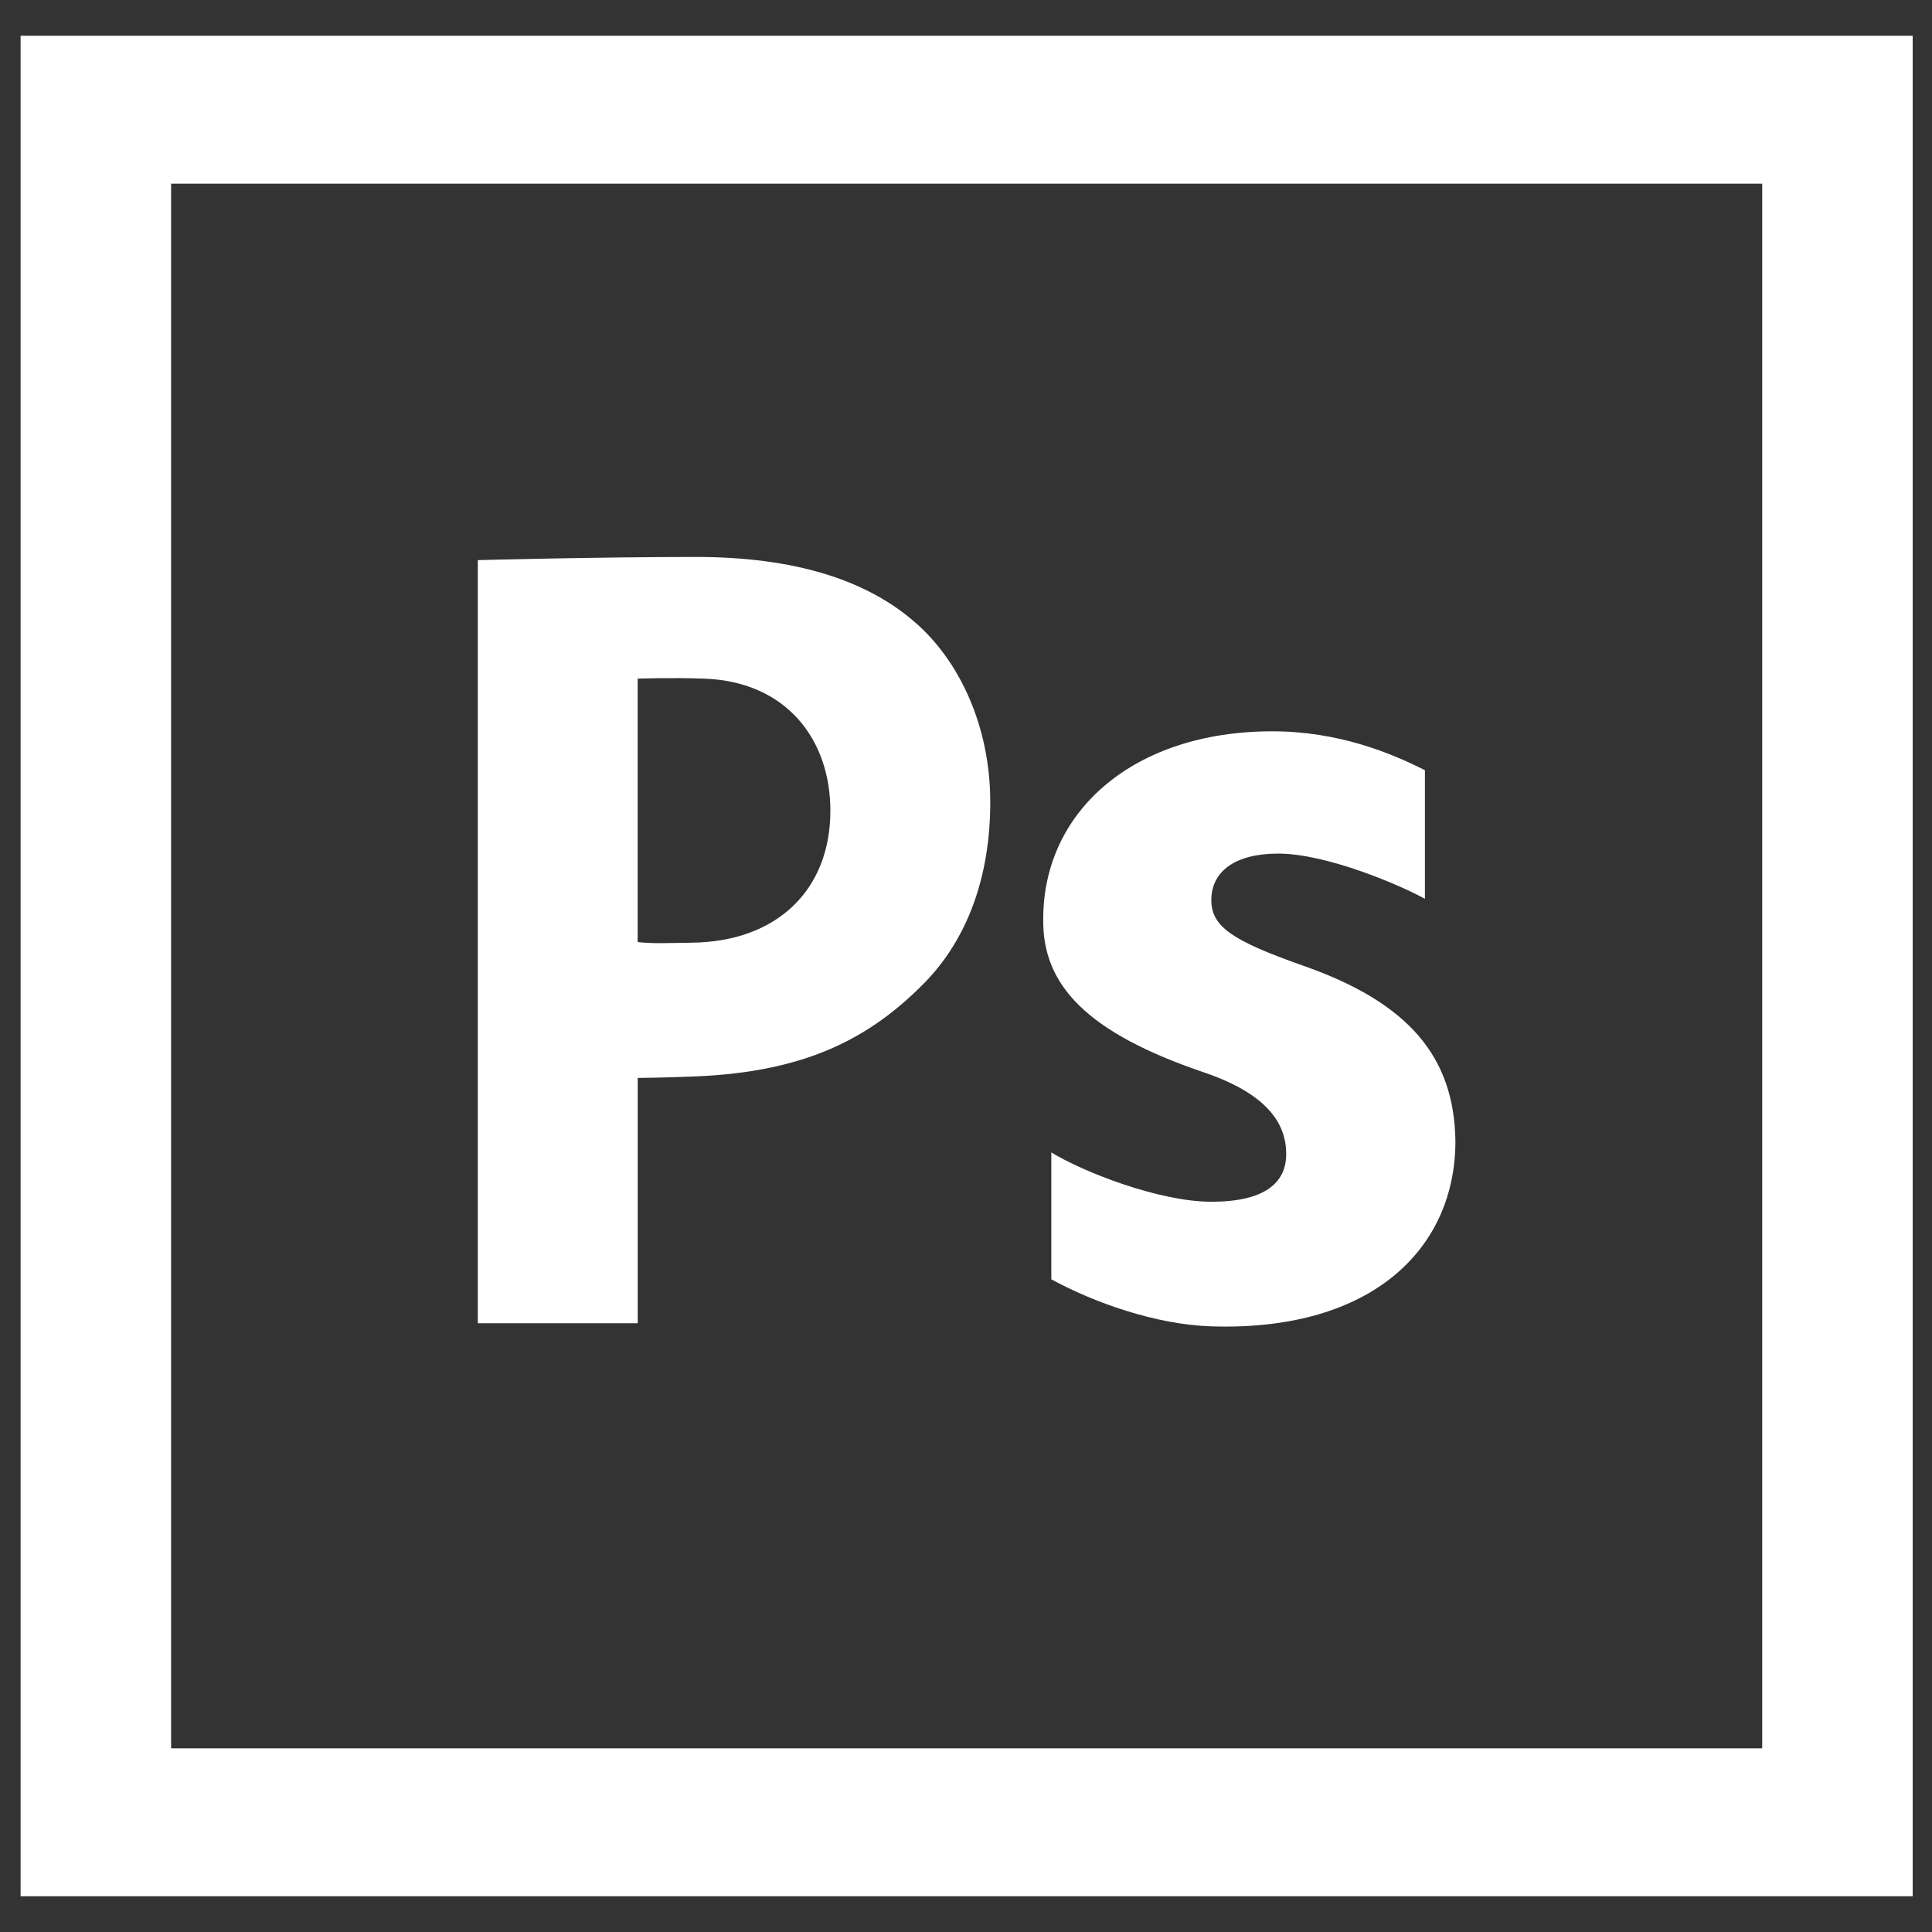 <?xml version="1.0" encoding="utf-8"?>
<!-- Generator: Adobe Illustrator 16.0.0, SVG Export Plug-In . SVG Version: 6.00 Build 0)  -->
<!DOCTYPE svg PUBLIC "-//W3C//DTD SVG 1.1//EN" "http://www.w3.org/Graphics/SVG/1.1/DTD/svg11.dtd">
<svg version="1.1" id="Layer_1" xmlns="http://www.w3.org/2000/svg" xmlns:xlink="http://www.w3.org/1999/xlink" x="0px" y="0px"
	 width="50px" height="50px" viewBox="-9 -9 50 50" enable-background="new -9 -9 50 50" xml:space="preserve">
<rect x="-9" y="-9" width="50" height="50" fill="#333333" stroke="none"/>
<path fill="#FFFFFF" d="M-8.467-8.075v48.15H40.5v-48.15H-8.467z M36.605,36.246H-4.572V-4.246h41.178V36.246z"/>
<g id="Layer_4">
	<g>
		<path fill="#FFFFFF" d="M3.366,5.496c0,0,3.097-0.082,5.645-0.082c2.576,0,4.412,0.605,5.645,1.67
			c1.178,1.006,1.972,2.721,1.972,4.674c0,1.952-0.602,3.55-1.698,4.673c-1.425,1.45-3.086,2.307-5.919,2.426
			c-0.782,0.033-1.507,0.04-1.507,0.04v6.348H3.366V5.496L3.366,5.496z M7.504,15.382c0.45,0.044,0.731,0.023,1.397,0.015
			c2.22-0.026,3.589-1.376,3.589-3.417c0-1.834-1.13-3.339-3.261-3.417c-0.848-0.031-1.726,0-1.726,0V15.382z"/>
		<g>
			<path fill="#FFFFFF" d="M18.208,20.824c0.833,0.512,2.801,1.277,4.143,1.277c1.37,0,1.936-0.482,1.936-1.235
				c0-0.755-0.446-1.546-2.145-2.118c-3.01-1.025-4.172-2.252-4.143-3.969c0-2.773,2.324-4.853,5.93-4.853
				c1.699,0,3.056,0.555,3.948,1.007v3.328c-0.656-0.362-2.548-1.17-3.799-1.17c-1.103,0-1.729,0.452-1.729,1.205
				c0,0.693,0.566,1.055,2.354,1.688c2.771,0.964,3.934,2.38,3.963,4.55c0,2.743-2.114,4.925-6.316,4.792
				c-1.442-0.046-3.04-0.616-4.142-1.218V20.824L18.208,20.824z"/>
		</g>
	</g>
</g>
</svg>
